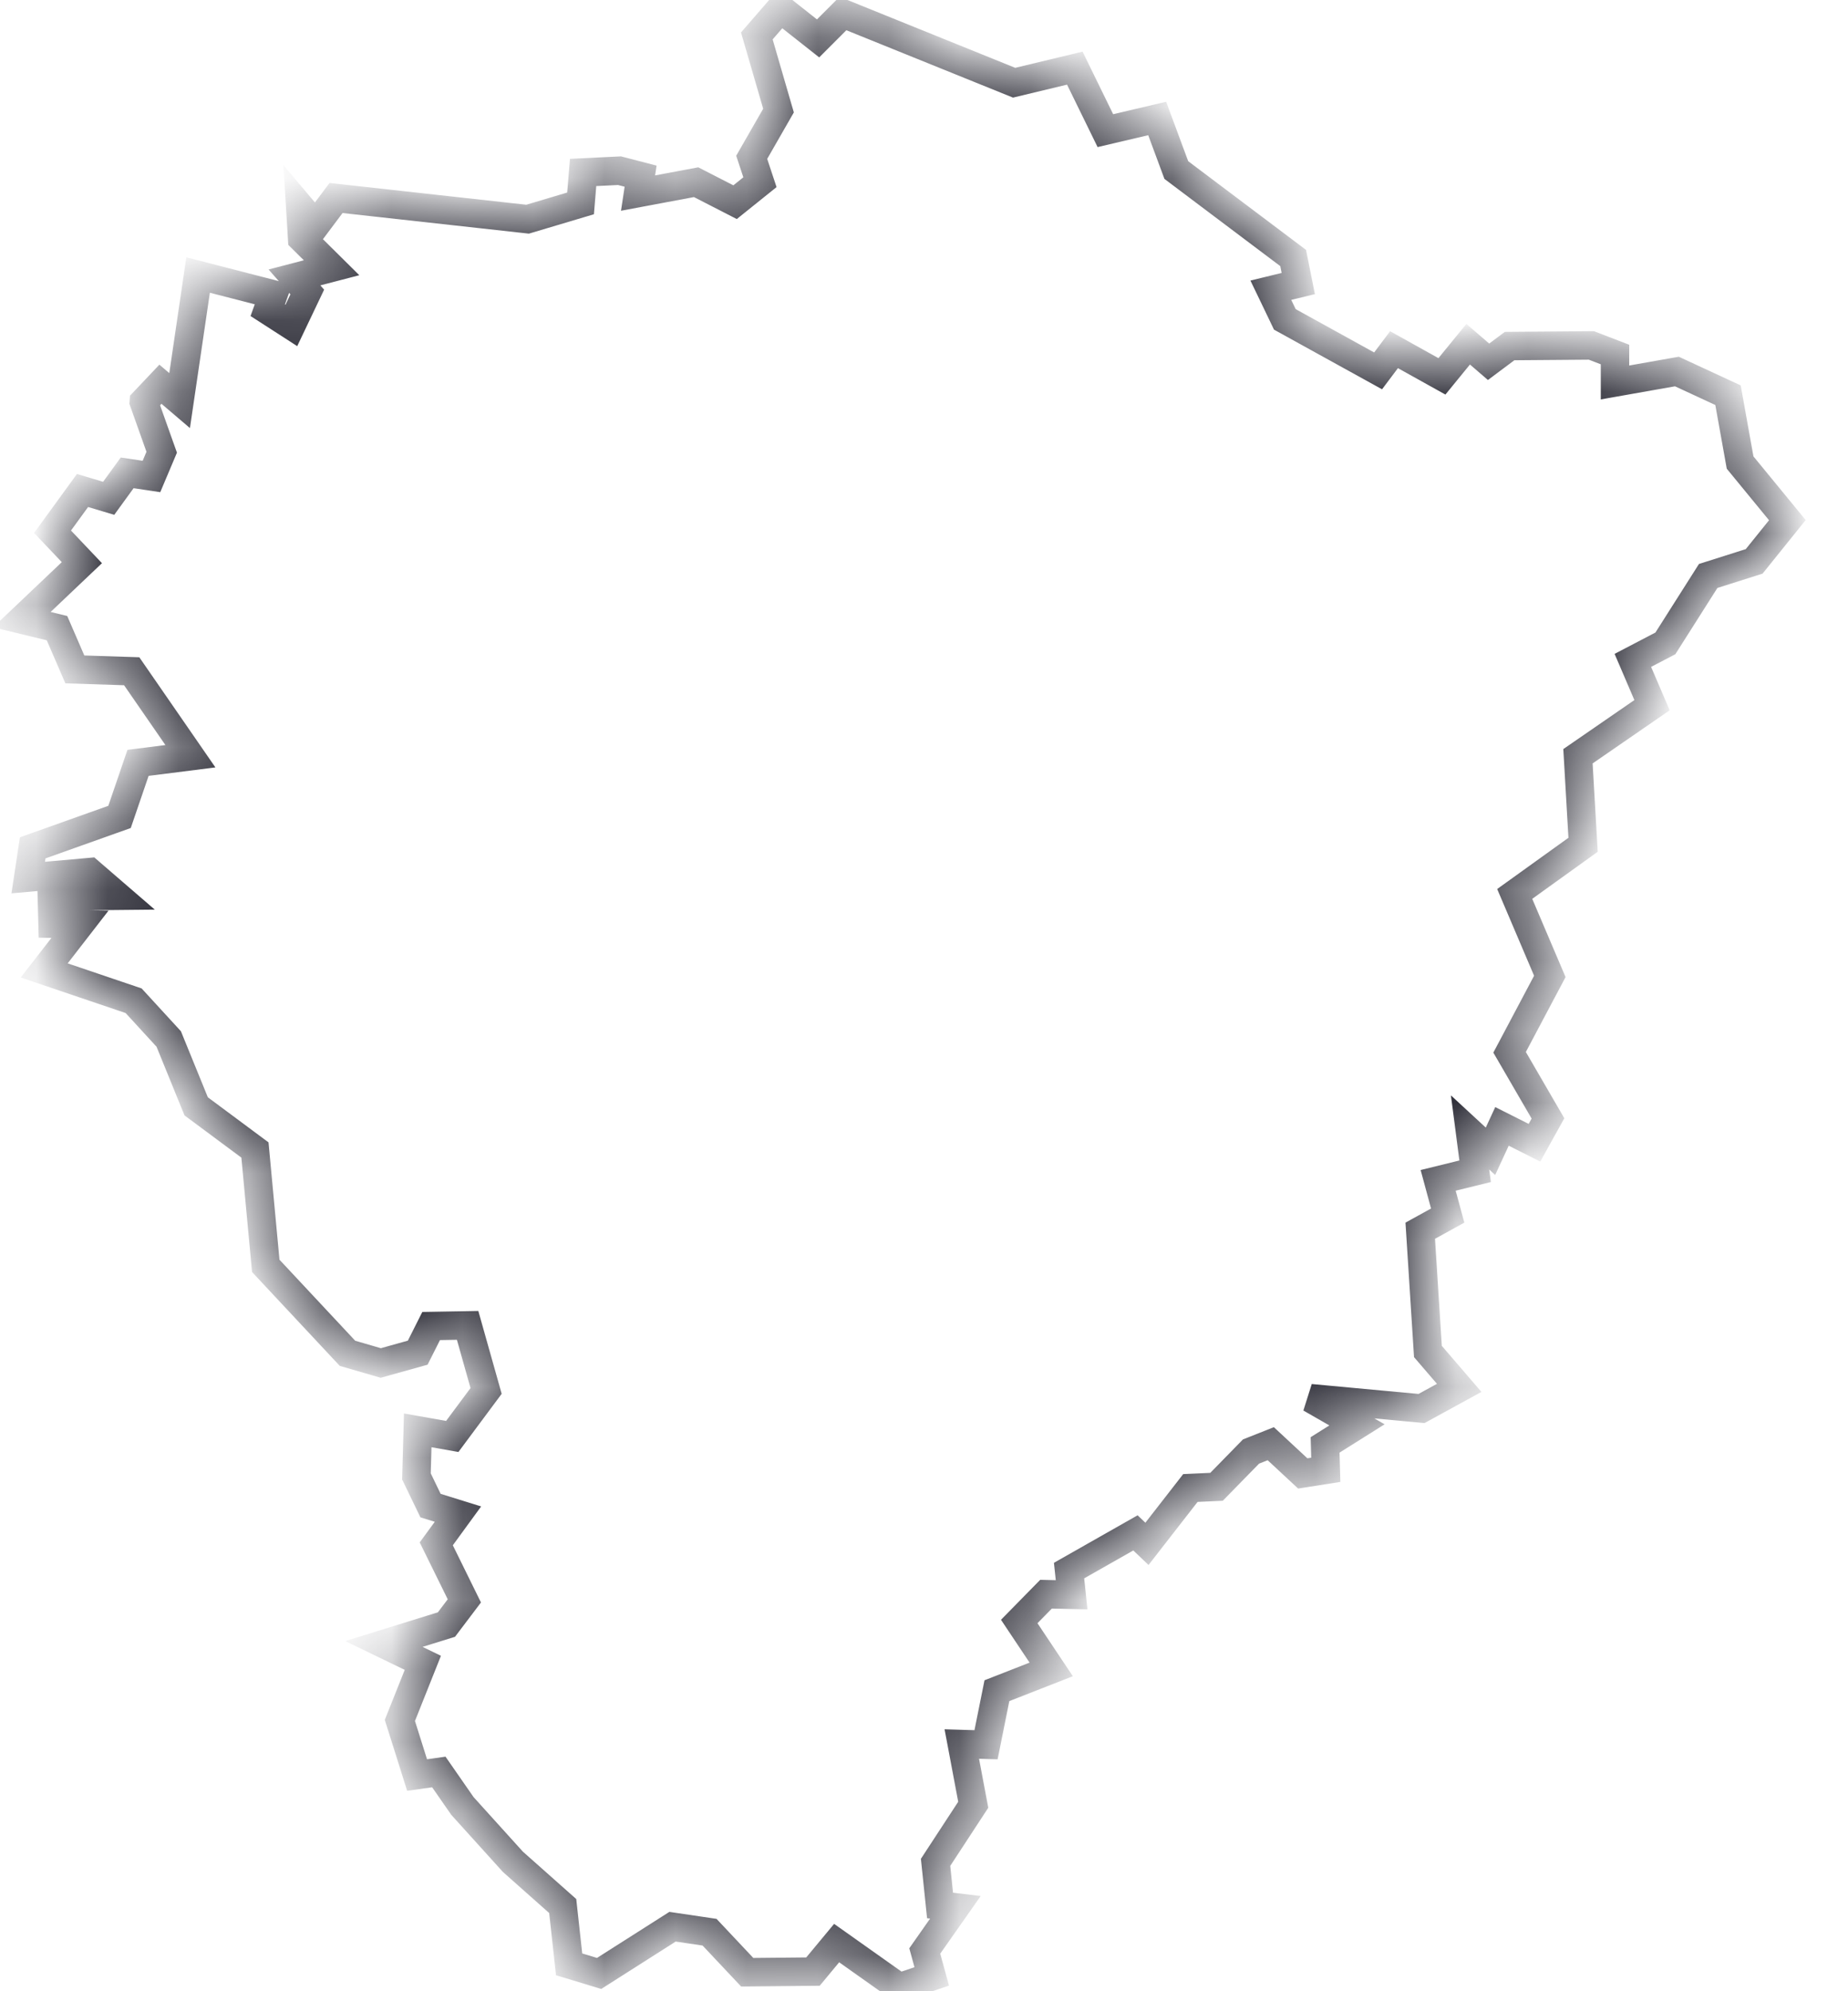 <svg width="26" height="28" fill="none" xmlns="http://www.w3.org/2000/svg"><mask id="a" fill="#fff"><path d="M2.023 5.65l.234-.247.27.23.26-1.766 1.06.273-.08.222.332.214.224-.47-.18-.205.522-.136-.414-.41-.027-.443.216.256.288-.384 2.695.298.745-.222.036-.435.512-.025.297.077-.036.238.817-.153.548.281.35-.281-.116-.35.377-.657-.305-1.05.332-.383.53.418.35-.35 2.408.973.854-.205.43.879.729-.171.269.725 1.644 1.237.072.359-.386.094.197.41 1.312.724.224-.298.674.375.369-.452.287.247.296-.221 1.15-.009.333.128v.393l.871-.154.719.333.17.947.665.81-.467.58-.647.205-.602.948-.458.239.27.63-1.042.718.072 1.245-.962.691.494 1.16-.566 1.067.54.93-.19.342-.457-.23-.162.35-.287-.265.071.546-.52.128.134.495-.386.213.108 1.698.44.512-.53.29-1.563-.145.655.375-.449.282.01.35-.324.051-.45-.418-.278.11-.485.496-.368.017-.611.785-.162-.154-.934.53.036.34-.36-.008-.377.384.45.674-.764.299-.153.76-.341-.01.161.854-.53.81.063.606.216.026-.431.614.098.358-.458.154-.88-.623-.333.401-.925.009-.53-.563-.521-.077-1.033.657-.422-.128-.09-.82-.701-.622-.71-.785-.332-.478-.306.043-.242-.768.323-.81-.548-.265.88-.273.252-.333-.395-.802.305-.418-.386-.12-.198-.41.018-.648.486.086.476-.64-.26-.922-.513.009-.189.375-.52.145-.468-.136-1.15-1.23-.152-1.629-.827-.614-.386-.947-.494-.538-1.258-.426.503-.649-.386-.008-.01-.384.917-.009-.386-.333-.863.077.063-.418 1.222-.435.26-.76.737-.093-.826-1.195-.8-.026-.251-.58-.494-.12.844-.801-.413-.435.422-.58.368.11.26-.358.342.051.144-.341-.252-.708z"/></mask><path d="M2.023 5.65l.234-.247.27.23.26-1.766 1.06.273-.08.222.332.214.224-.47-.18-.205.522-.136-.414-.41-.027-.443.216.256.288-.384 2.695.298.745-.222.036-.435.512-.025.297.077-.036.238.817-.153.548.281.35-.281-.116-.35.377-.657-.305-1.05.332-.383.53.418.35-.35 2.408.973.854-.205.43.879.729-.171.269.725 1.644 1.237.072.359-.386.094.197.41 1.312.724.224-.298.674.375.369-.452.287.247.296-.221 1.15-.009.333.128v.393l.871-.154.719.333.17.947.665.81-.467.58-.647.205-.602.948-.458.239.27.63-1.042.718.072 1.245-.962.691.494 1.16-.566 1.067.54.93-.19.342-.457-.23-.162.35-.287-.265.071.546-.52.128.134.495-.386.213.108 1.698.44.512-.53.29-1.563-.145.655.375-.449.282.01.35-.324.051-.45-.418-.278.11-.485.496-.368.017-.611.785-.162-.154-.934.53.036.34-.36-.008-.377.384.45.674-.764.299-.153.76-.341-.01.161.854-.53.81.063.606.216.026-.431.614.098.358-.458.154-.88-.623-.333.401-.925.009-.53-.563-.521-.077-1.033.657-.422-.128-.09-.82-.701-.622-.71-.785-.332-.478-.306.043-.242-.768.323-.81-.548-.265.88-.273.252-.333-.395-.802.305-.418-.386-.12-.198-.41.018-.648.486.086.476-.64-.26-.922-.513.009-.189.375-.52.145-.468-.136-1.15-1.23-.152-1.629-.827-.614-.386-.947-.494-.538-1.258-.426.503-.649-.386-.008-.01-.384.917-.009-.386-.333-.863.077.063-.418 1.222-.435.26-.76.737-.093-.826-1.195-.8-.026-.251-.58-.494-.12.844-.801-.413-.435.422-.58.368.11.26-.358.342.051.144-.341-.252-.708z" stroke="#31313B" stroke-width=".4" mask="url(#a)"/></svg>